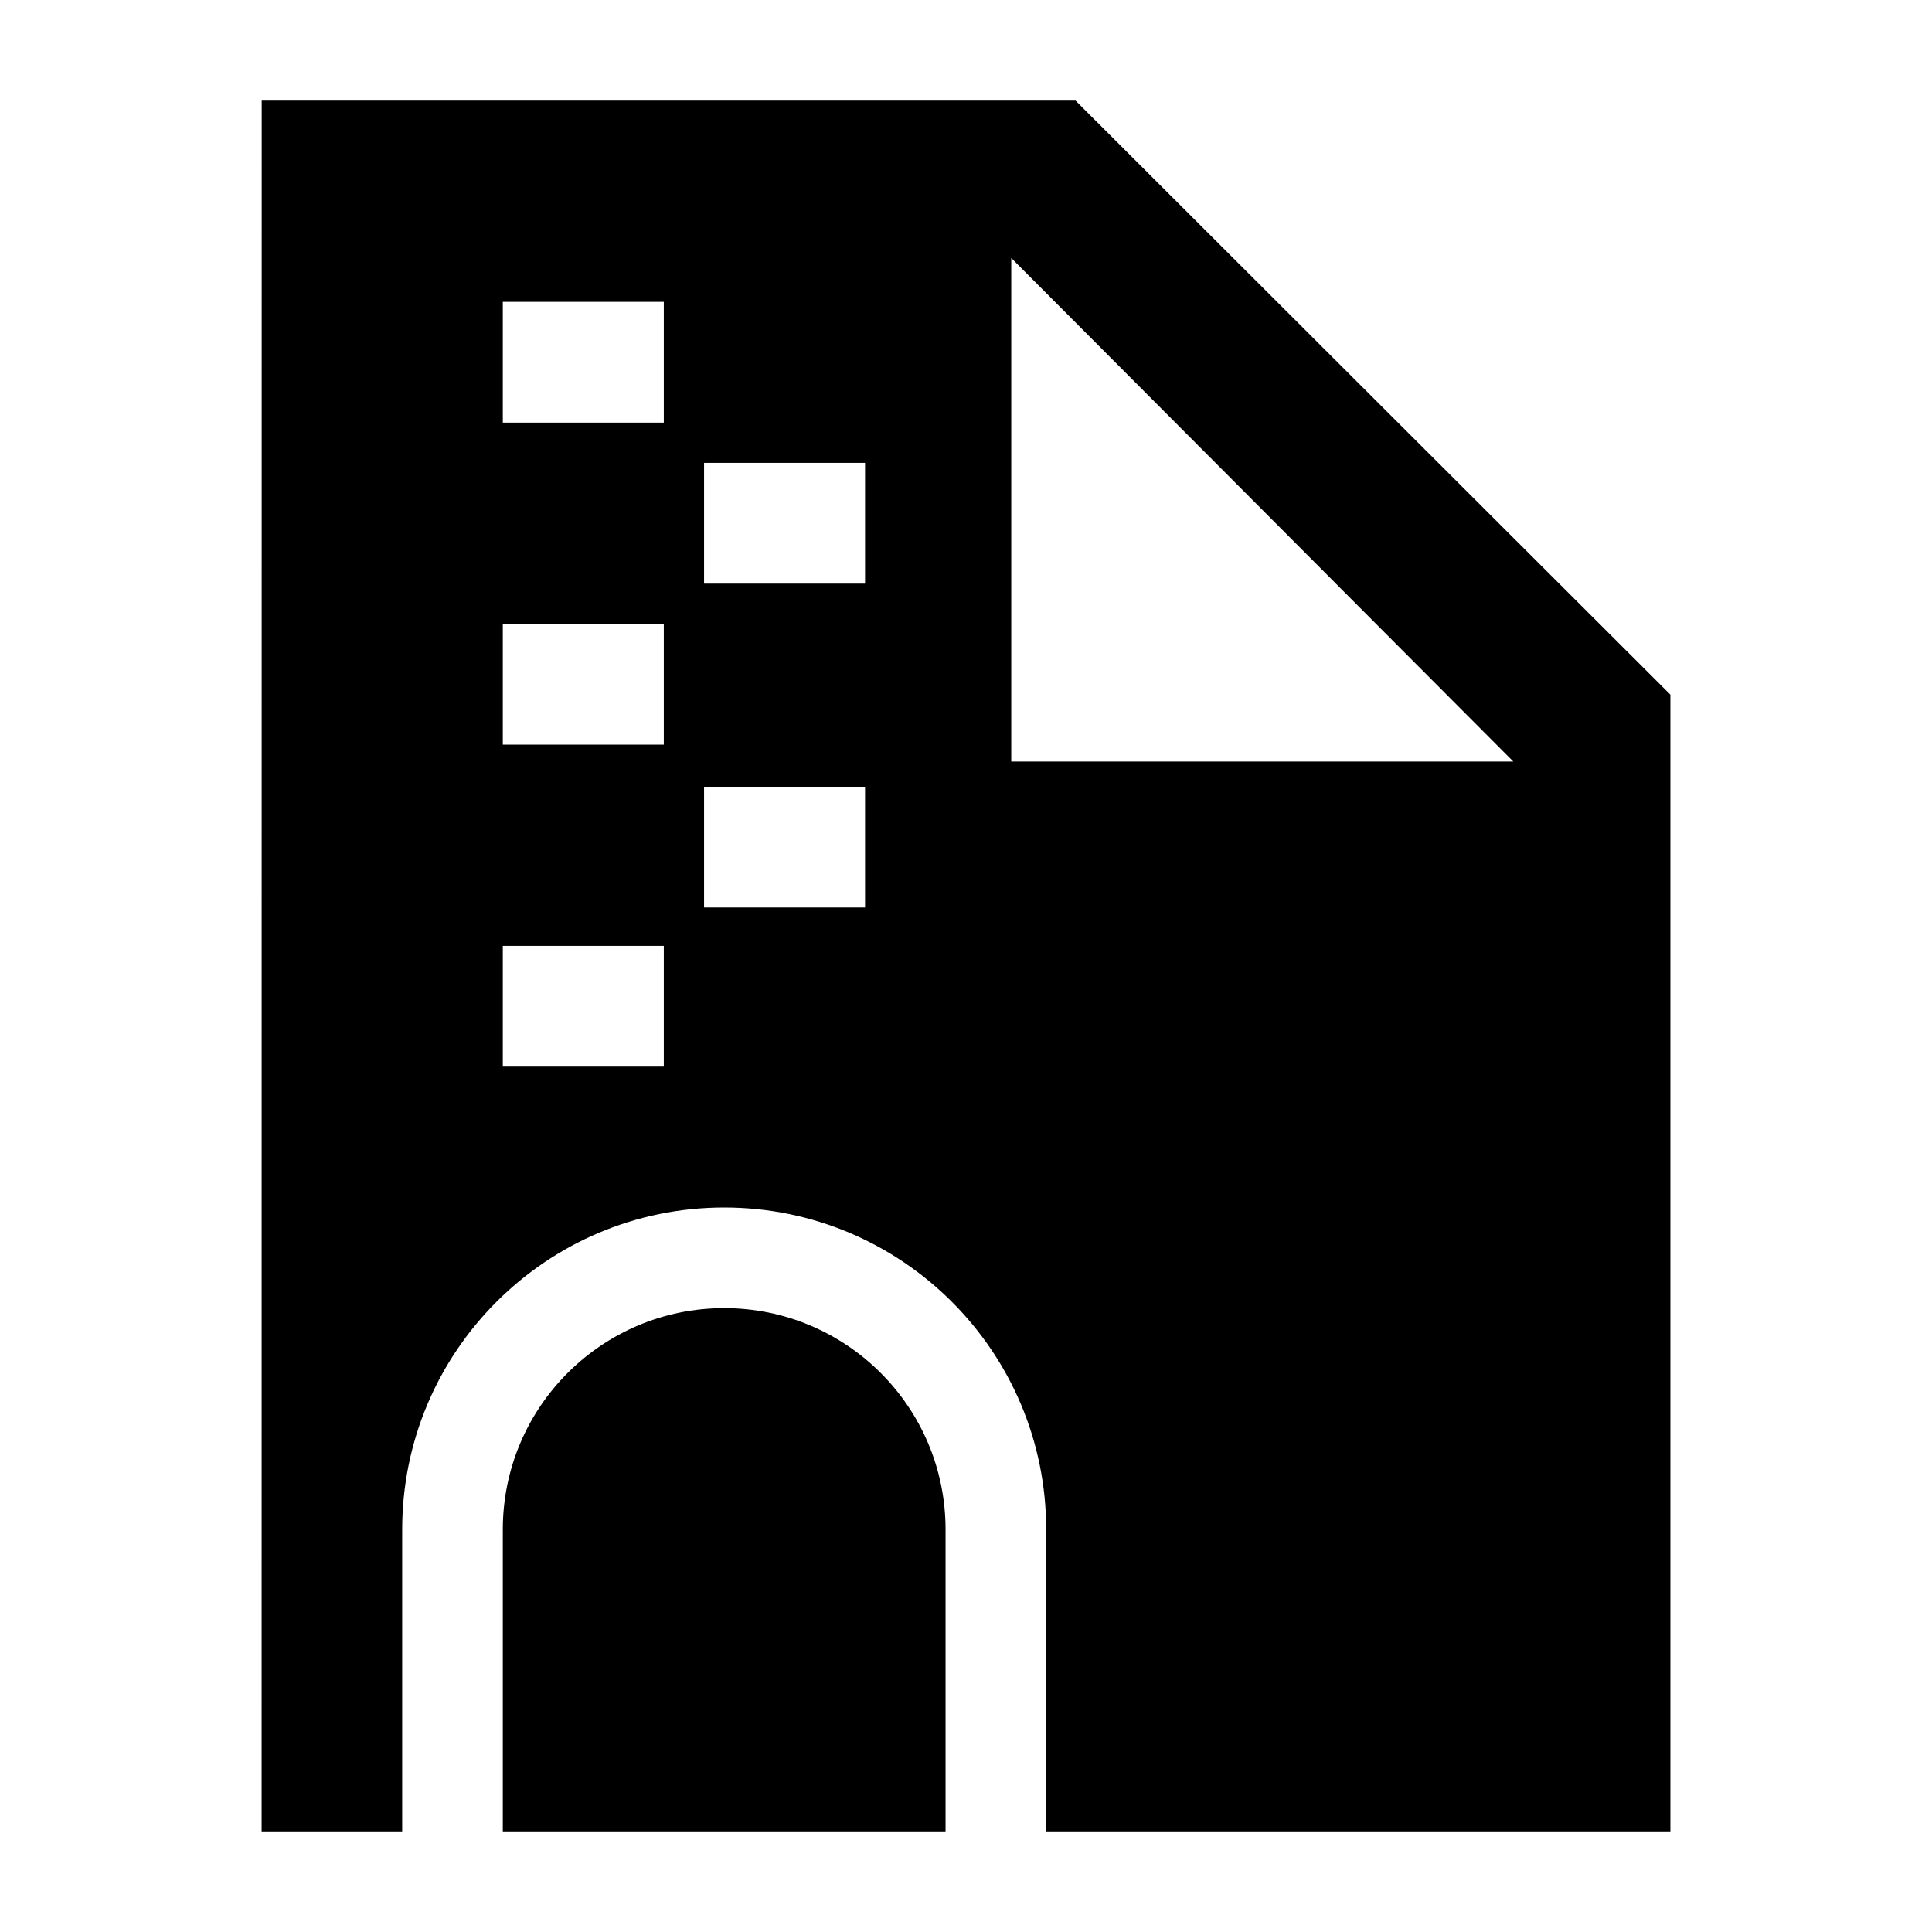 <svg width="24" height="24" viewBox="0 0 24 24" xmlns="http://www.w3.org/2000/svg">
    <path fill-rule="evenodd" clip-rule="evenodd" d="M3.25 22.75L3.251 1.25H13.361L20.75 8.629V22.75H12.996V19C12.996 16.791 11.205 15 8.996 15C6.787 15 4.996 16.791 4.996 19V22.75H3.25ZM18.799 9.46L12.562 3.205V9.46H18.799ZM8.246 3.75H6.246V5.25H8.246V3.75ZM10.746 5.75H8.746V7.25H10.746V5.75ZM8.246 7.75H6.246V9.25H8.246V7.75ZM10.746 9.773H8.746V11.273H10.746V9.773ZM8.246 11.75H6.246V13.25H8.246V11.75Z"/>
    <path d="M6.246 19C6.246 17.481 7.477 16.25 8.996 16.25C10.515 16.25 11.746 17.481 11.746 19V22.75H6.246V19Z"/>
</svg>
